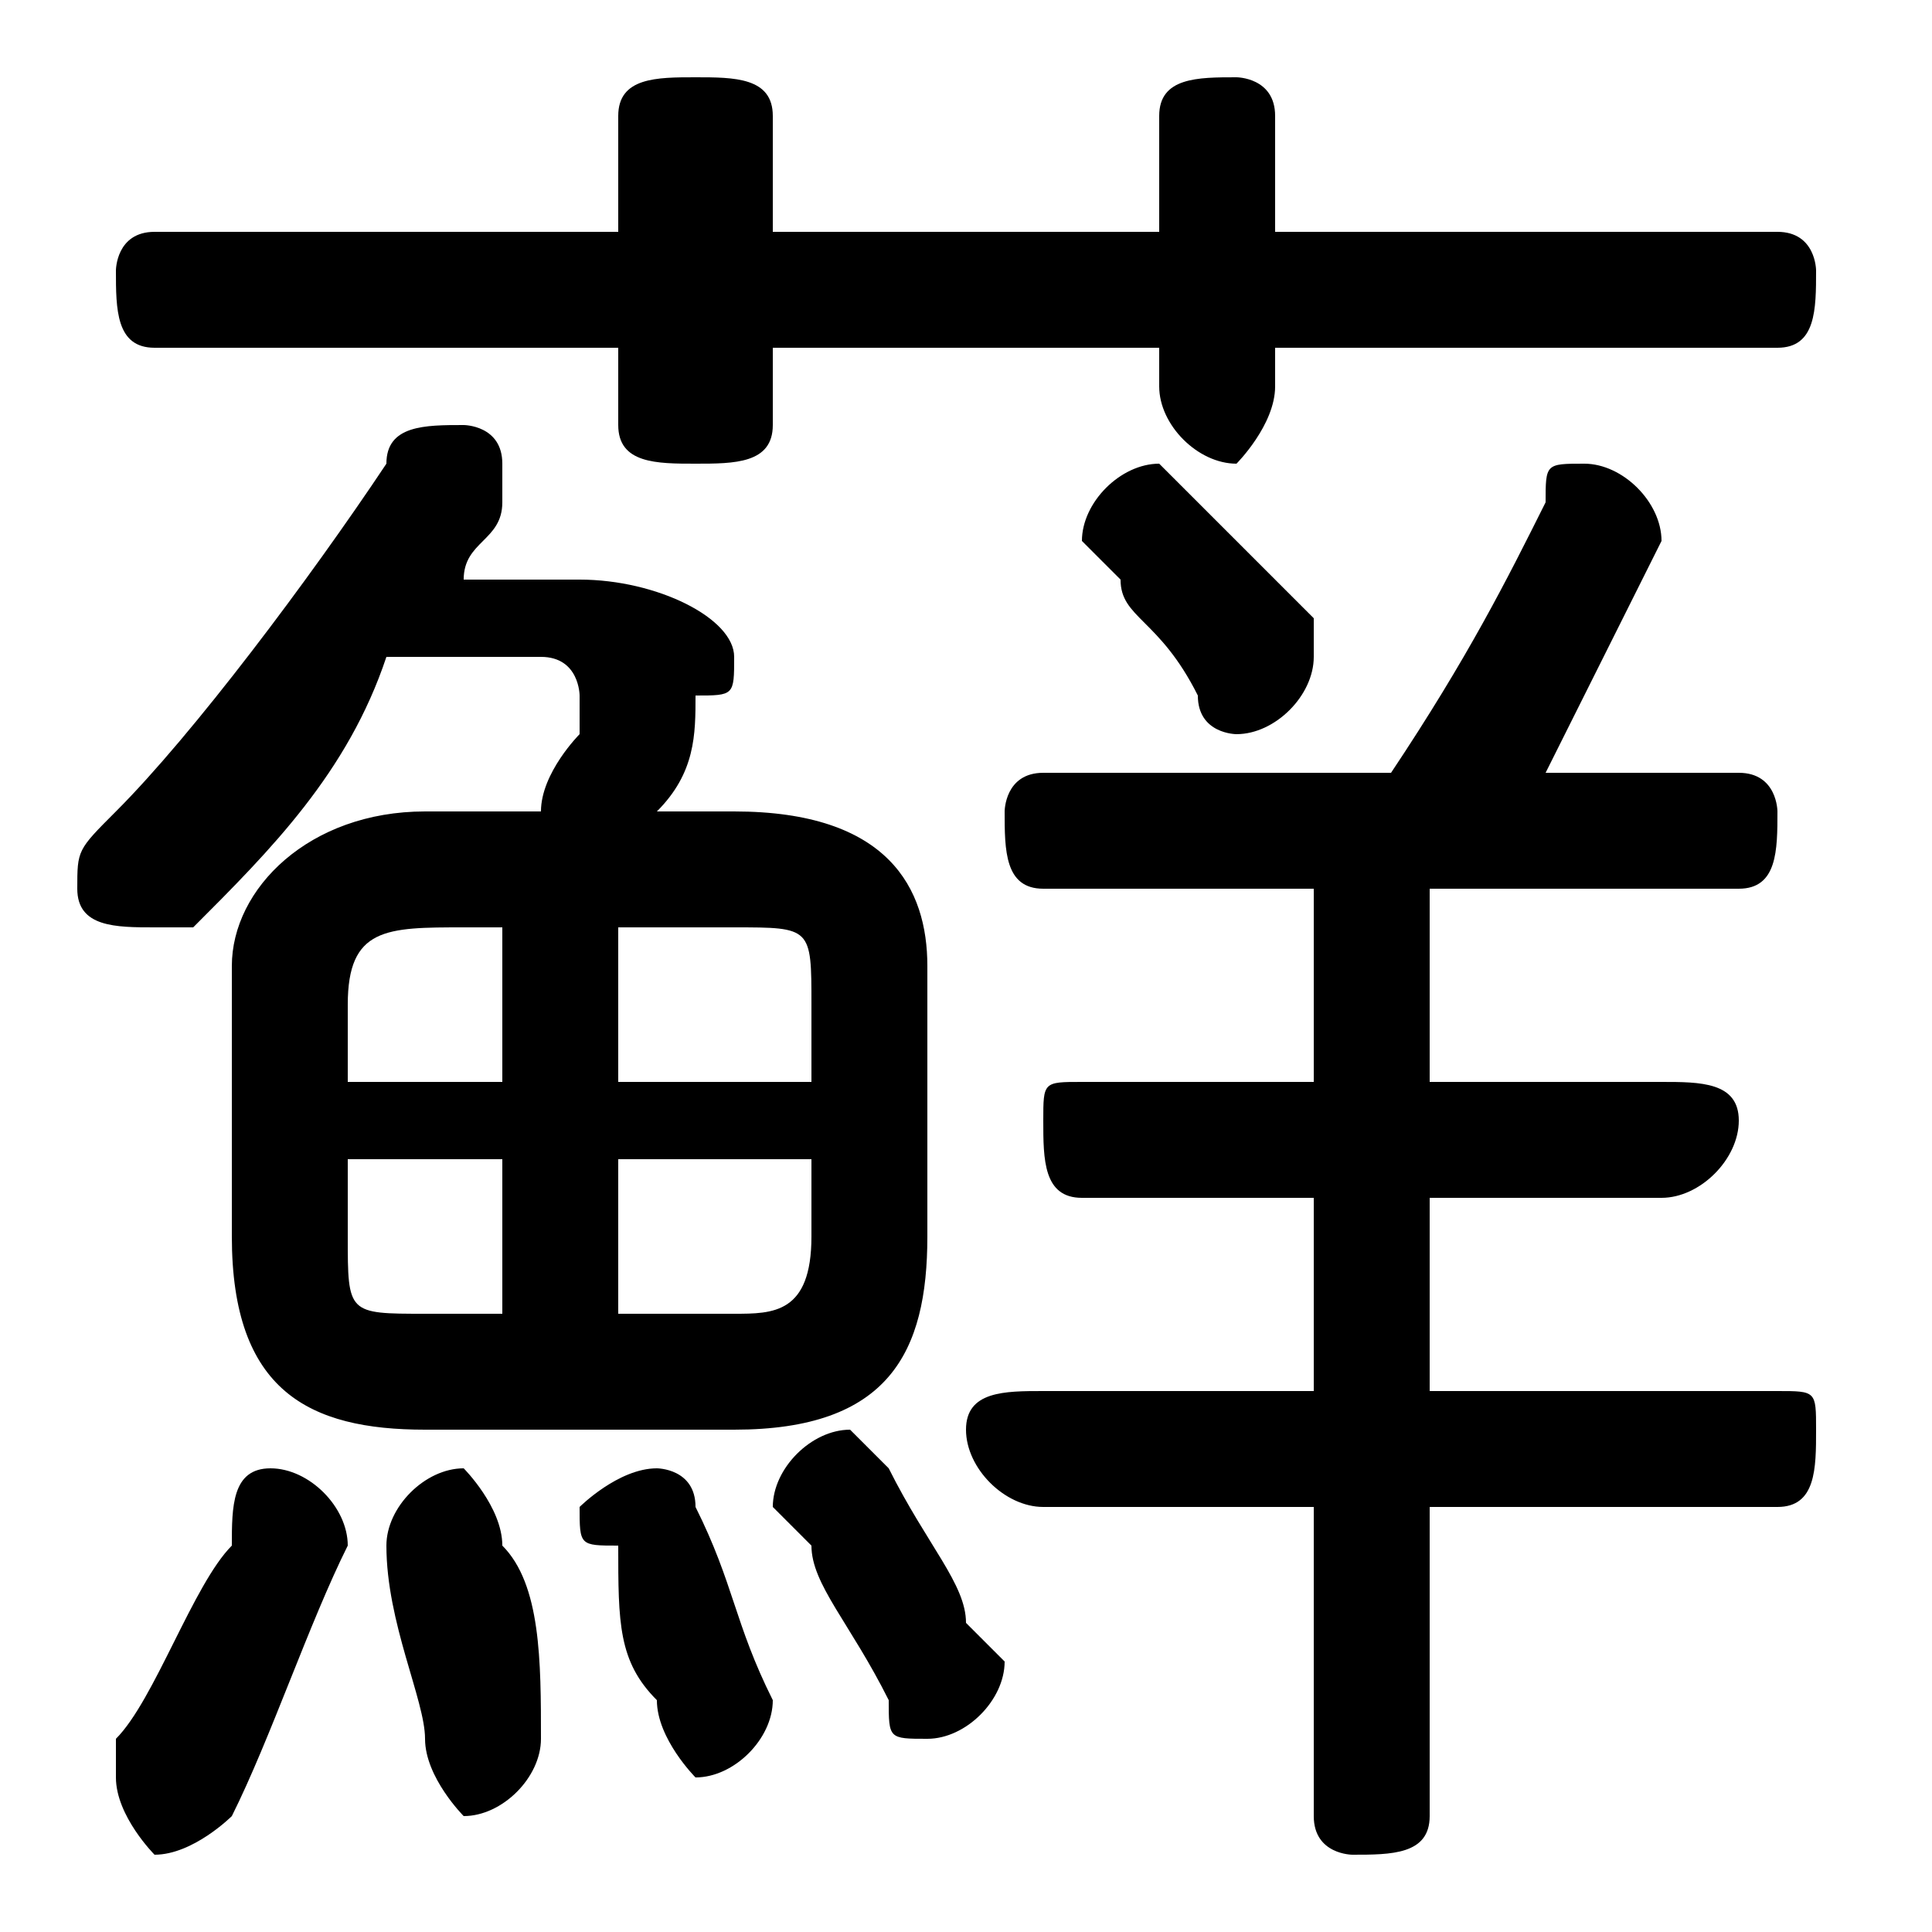 <svg xmlns="http://www.w3.org/2000/svg" viewBox="0 -44.0 50.0 50.0">
    <rect x="0" y="-44.0" width="50.0" height="50.0" fill="#808080" stroke="none"/>
    <g transform="scale(1, -1)">
        <!-- ボディの枠 -->
        <rect x="0" y="-6.0" width="50.0" height="50.0"
            stroke="white" fill="white"/>
        <!-- グリフ座標系の原点 -->
        <circle cx="0" cy="0" r="5" fill="white"/>
        <!-- グリフのアウトライン -->
        <g style="fill:black;stroke:#000000;stroke-width:0;stroke-linecap:round;stroke-linejoin:round;">
        <path d="M 40.0 24.0 C 41.0 26.0 42.0 28.0 43.0 30.0 C 43.0 30.0 43.0 30.0 43.0 30.0 C 43.0 31.0 42.0 32.0 41.0 32.0 C 40.0 32.0 40.0 32.0 40.0 31.0 C 39.0 29.0 38.0 27.0 36.0 24.0 L 27.0 24.0 C 26.0 24.0 26.0 23.0 26.0 23.0 C 26.0 22.0 26.0 21.0 27.0 21.0 L 34.0 21.0 L 34.0 16.0 L 28.0 16.0 C 27.0 16.0 27.0 16.0 27.0 15.0 C 27.0 14.0 27.0 13.0 28.0 13.0 L 34.0 13.0 L 34.0 8.0 L 27.0 8.0 C 26.0 8.0 25.0 8.0 25.0 7.0 C 25.0 6.0 26.0 5.0 27.0 5.0 L 34.0 5.0 L 34.0 -3.0 C 34.0 -4.0 35.0 -4.0 35.0 -4.0 C 36.0 -4.0 37.0 -4.0 37.0 -3.0 L 37.0 5.0 L 46.0 5.0 C 47.0 5.0 47.0 6.0 47.0 7.0 C 47.0 8.0 47.0 8.0 46.0 8.0 L 37.0 8.0 L 37.0 13.0 L 43.0 13.0 C 44.0 13.0 45.0 14.0 45.0 15.0 C 45.0 16.0 44.0 16.0 43.0 16.0 L 37.0 16.0 L 37.0 21.0 L 45.0 21.0 C 46.0 21.0 46.0 22.0 46.0 23.0 C 46.0 23.0 46.0 24.0 45.0 24.0 Z M 19.0 7.0 C 23.0 7.0 24.0 9.0 24.0 12.0 L 24.0 19.0 C 24.0 21.0 23.0 23.0 19.0 23.0 L 17.0 23.0 C 18.0 24.0 18.0 25.0 18.0 26.0 C 19.0 26.0 19.0 26.0 19.0 27.0 C 19.0 28.0 17.0 29.0 15.0 29.0 L 12.0 29.0 C 12.0 30.0 13.0 30.0 13.0 31.0 C 13.0 31.0 13.0 32.0 13.0 32.0 C 13.0 33.0 12.0 33.0 12.0 33.0 C 11.0 33.0 10.0 33.0 10.0 32.0 C 8.0 29.0 5.0 25.0 3.0 23.0 C 2.0 22.0 2.0 22.0 2.0 21.0 C 2.0 20.0 3.0 20.0 4.0 20.0 C 4.0 20.0 5.0 20.0 5.0 20.0 C 7.0 22.0 9.0 24.0 10.0 27.0 L 14.0 27.0 C 15.0 27.0 15.0 26.0 15.0 26.0 C 15.0 26.0 15.0 26.0 15.0 25.0 C 15.0 25.0 14.0 24.0 14.0 23.0 L 11.0 23.0 C 8.0 23.0 6.0 21.0 6.0 19.0 L 6.0 12.0 C 6.0 8.0 8.0 7.0 11.0 7.0 Z M 16.0 10.0 L 16.0 14.0 L 21.0 14.0 L 21.0 12.0 C 21.0 10.0 20.0 10.0 19.0 10.0 Z M 21.0 16.0 L 16.0 16.0 L 16.0 20.0 L 19.0 20.0 C 21.0 20.0 21.0 20.0 21.0 18.0 Z M 13.0 20.0 L 13.0 16.0 L 9.0 16.0 L 9.0 18.0 C 9.0 20.0 10.0 20.0 12.0 20.0 Z M 9.0 14.0 L 13.0 14.0 L 13.0 10.0 L 11.0 10.0 C 9.0 10.0 9.0 10.0 9.0 12.0 Z M 30.0 38.0 L 20.0 38.0 L 20.0 41.0 C 20.0 42.0 19.0 42.0 18.0 42.0 C 17.0 42.0 16.0 42.0 16.0 41.0 L 16.0 38.0 L 4.0 38.0 C 3.0 38.0 3.0 37.0 3.0 37.0 C 3.0 36.0 3.0 35.0 4.0 35.0 L 16.0 35.0 L 16.0 33.0 C 16.0 32.0 17.0 32.0 18.0 32.0 C 19.0 32.0 20.0 32.0 20.0 33.0 L 20.0 35.0 L 30.0 35.0 L 30.0 34.0 C 30.0 33.0 31.0 32.0 32.0 32.0 C 32.0 32.0 33.0 33.0 33.0 34.0 L 33.0 35.0 L 46.0 35.0 C 47.0 35.0 47.0 36.0 47.0 37.0 C 47.0 37.0 47.0 38.0 46.0 38.0 L 33.0 38.0 L 33.0 41.0 C 33.0 42.0 32.0 42.0 32.0 42.0 C 31.0 42.0 30.0 42.0 30.0 41.0 Z M 31.0 31.0 C 31.0 31.0 30.0 32.0 30.0 32.0 C 29.0 32.0 28.0 31.0 28.0 30.0 C 28.0 30.0 28.0 30.0 29.0 29.0 C 29.0 28.0 30.0 28.0 31.0 26.0 C 31.0 25.0 32.0 25.0 32.0 25.0 C 33.0 25.0 34.0 26.0 34.0 27.0 C 34.0 27.0 34.0 27.0 34.0 28.0 C 33.0 29.0 32.0 30.0 31.0 31.0 Z M 6.0 4.0 C 5.0 3.0 4.0 0.0 3.0 -1.0 C 3.0 -2.0 3.0 -2.0 3.0 -2.0 C 3.0 -3.0 4.0 -4.0 4.0 -4.0 C 5.0 -4.0 6.0 -3.0 6.0 -3.0 C 7.0 -1.0 8.0 2.0 9.0 4.0 C 9.0 5.0 8.0 6.0 7.0 6.0 C 6.0 6.0 6.0 5.0 6.0 4.0 Z M 13.0 4.0 C 13.0 5.0 12.0 6.0 12.0 6.0 C 11.0 6.0 10.0 5.0 10.0 4.0 C 10.0 2.0 11.0 0.0 11.0 -1.0 C 11.0 -2.0 12.0 -3.0 12.0 -3.0 C 13.0 -3.0 14.0 -2.0 14.0 -1.0 C 14.0 1.0 14.0 3.0 13.0 4.0 Z M 18.0 5.0 C 18.0 6.0 17.0 6.0 17.0 6.0 C 16.0 6.0 15.0 5.0 15.0 5.0 C 15.0 4.0 15.0 4.0 16.0 4.0 C 16.0 2.0 16.0 1.0 17.0 -0.0 C 17.0 -1.0 18.0 -2.0 18.0 -2.0 C 19.0 -2.0 20.0 -1.0 20.0 0.0 C 19.0 2.0 19.0 3.0 18.0 5.0 Z M 23.0 6.0 C 23.0 6.0 22.0 7.0 22.0 7.0 C 21.0 7.0 20.0 6.0 20.0 5.0 C 20.0 5.0 20.0 5.0 21.0 4.0 C 21.0 3.0 22.0 2.0 23.0 0.0 C 23.0 -1.0 23.0 -1.0 24.0 -1.0 C 25.0 -1.0 26.0 -0.0 26.0 1.0 C 26.0 1.0 26.0 1.0 25.0 2.0 C 25.0 3.0 24.0 4.0 23.0 6.0 Z"/>
    </g>
    </g>
</svg>
